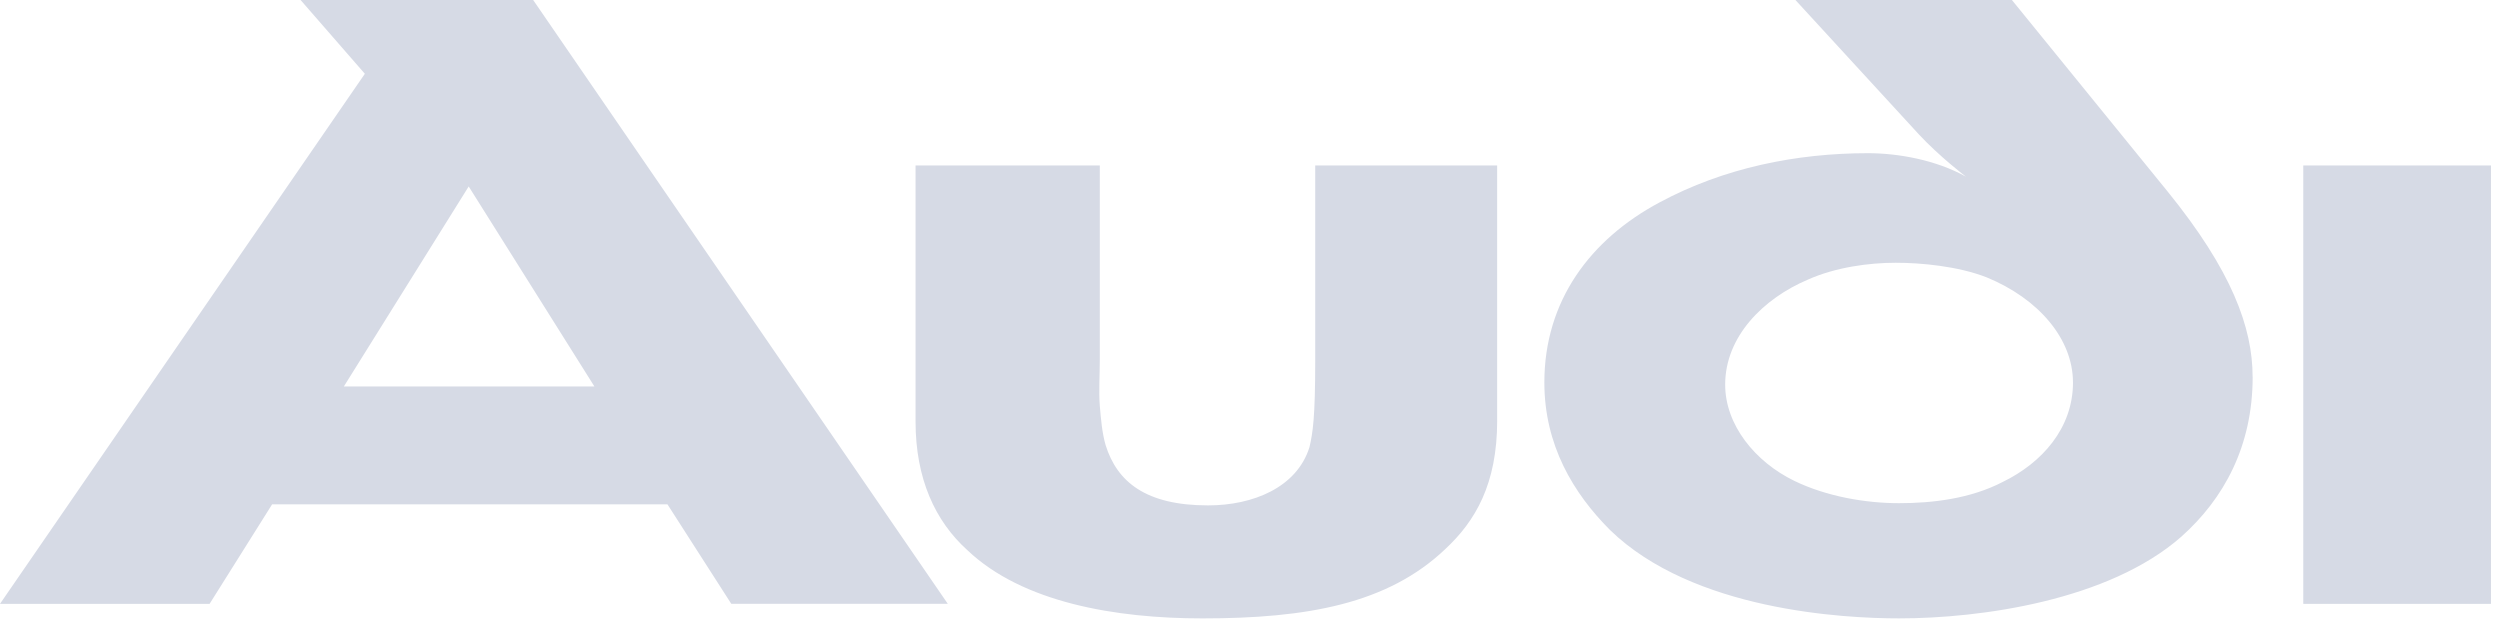 <svg width="117" height="29" fill="none" xmlns="http://www.w3.org/2000/svg"><path fill-rule="evenodd" clip-rule="evenodd" d="M105.422 17.637c0-2.304-.97-4.97-3.988-8.687L94.157 0H84.026l5.768 6.279c.971 1.047 2.21 1.988 2.21 1.988-1.403-.784-3.18-1.098-4.582-1.098-3.34 0-6.736.68-9.754 2.303-3.234 1.726-5.392 4.604-5.392 8.426 0 2.93 1.35 5.18 3.074 6.907 3.88 3.77 10.94 4.135 13.528 4.135 3.827 0 9.811-.838 13.205-3.82 1.996-1.78 3.342-4.24 3.342-7.482l-.003-.001Zm11.156-9.892h-8.785V28.26h8.785V7.745ZM44.358 28.26 24.952 0H14.067l3.008 3.453L0 28.26h9.809l2.926-4.657h18.502l2.987 4.655h10.133v.002Zm25.708-8.583V7.745h-8.514v9.159c0 2.617-.11 3.348-.27 4.028-.593 1.884-2.642 2.72-4.746 2.72-2.91 0-4.258-1.099-4.795-2.826-.164-.575-.216-1.201-.27-1.83-.054-.68 0-1.413 0-2.198V7.745h-8.623v11.983c0 2.671.915 4.658 2.425 6.02 2.586 2.459 6.952 3.193 10.995 3.193 4.906 0 8.68-.681 11.374-3.246 1.403-1.309 2.426-3.035 2.426-6.018h-.002Zm26.95-1.78c0 2.145-1.456 3.768-3.289 4.658-1.508.785-3.288.994-4.851.994-1.563 0-3.396-.312-4.905-1.046-1.832-.89-3.233-2.616-3.233-4.502 0-2.249 1.778-4.028 3.88-4.919 1.293-.576 2.857-.785 4.096-.785 1.185 0 2.911.157 4.257.681 2.427.995 4.044 2.878 4.044 4.92Zm-69.2.19H16.092l5.843-9.361 5.884 9.362h-.001Z" fill="#D6DAE5"/></svg>